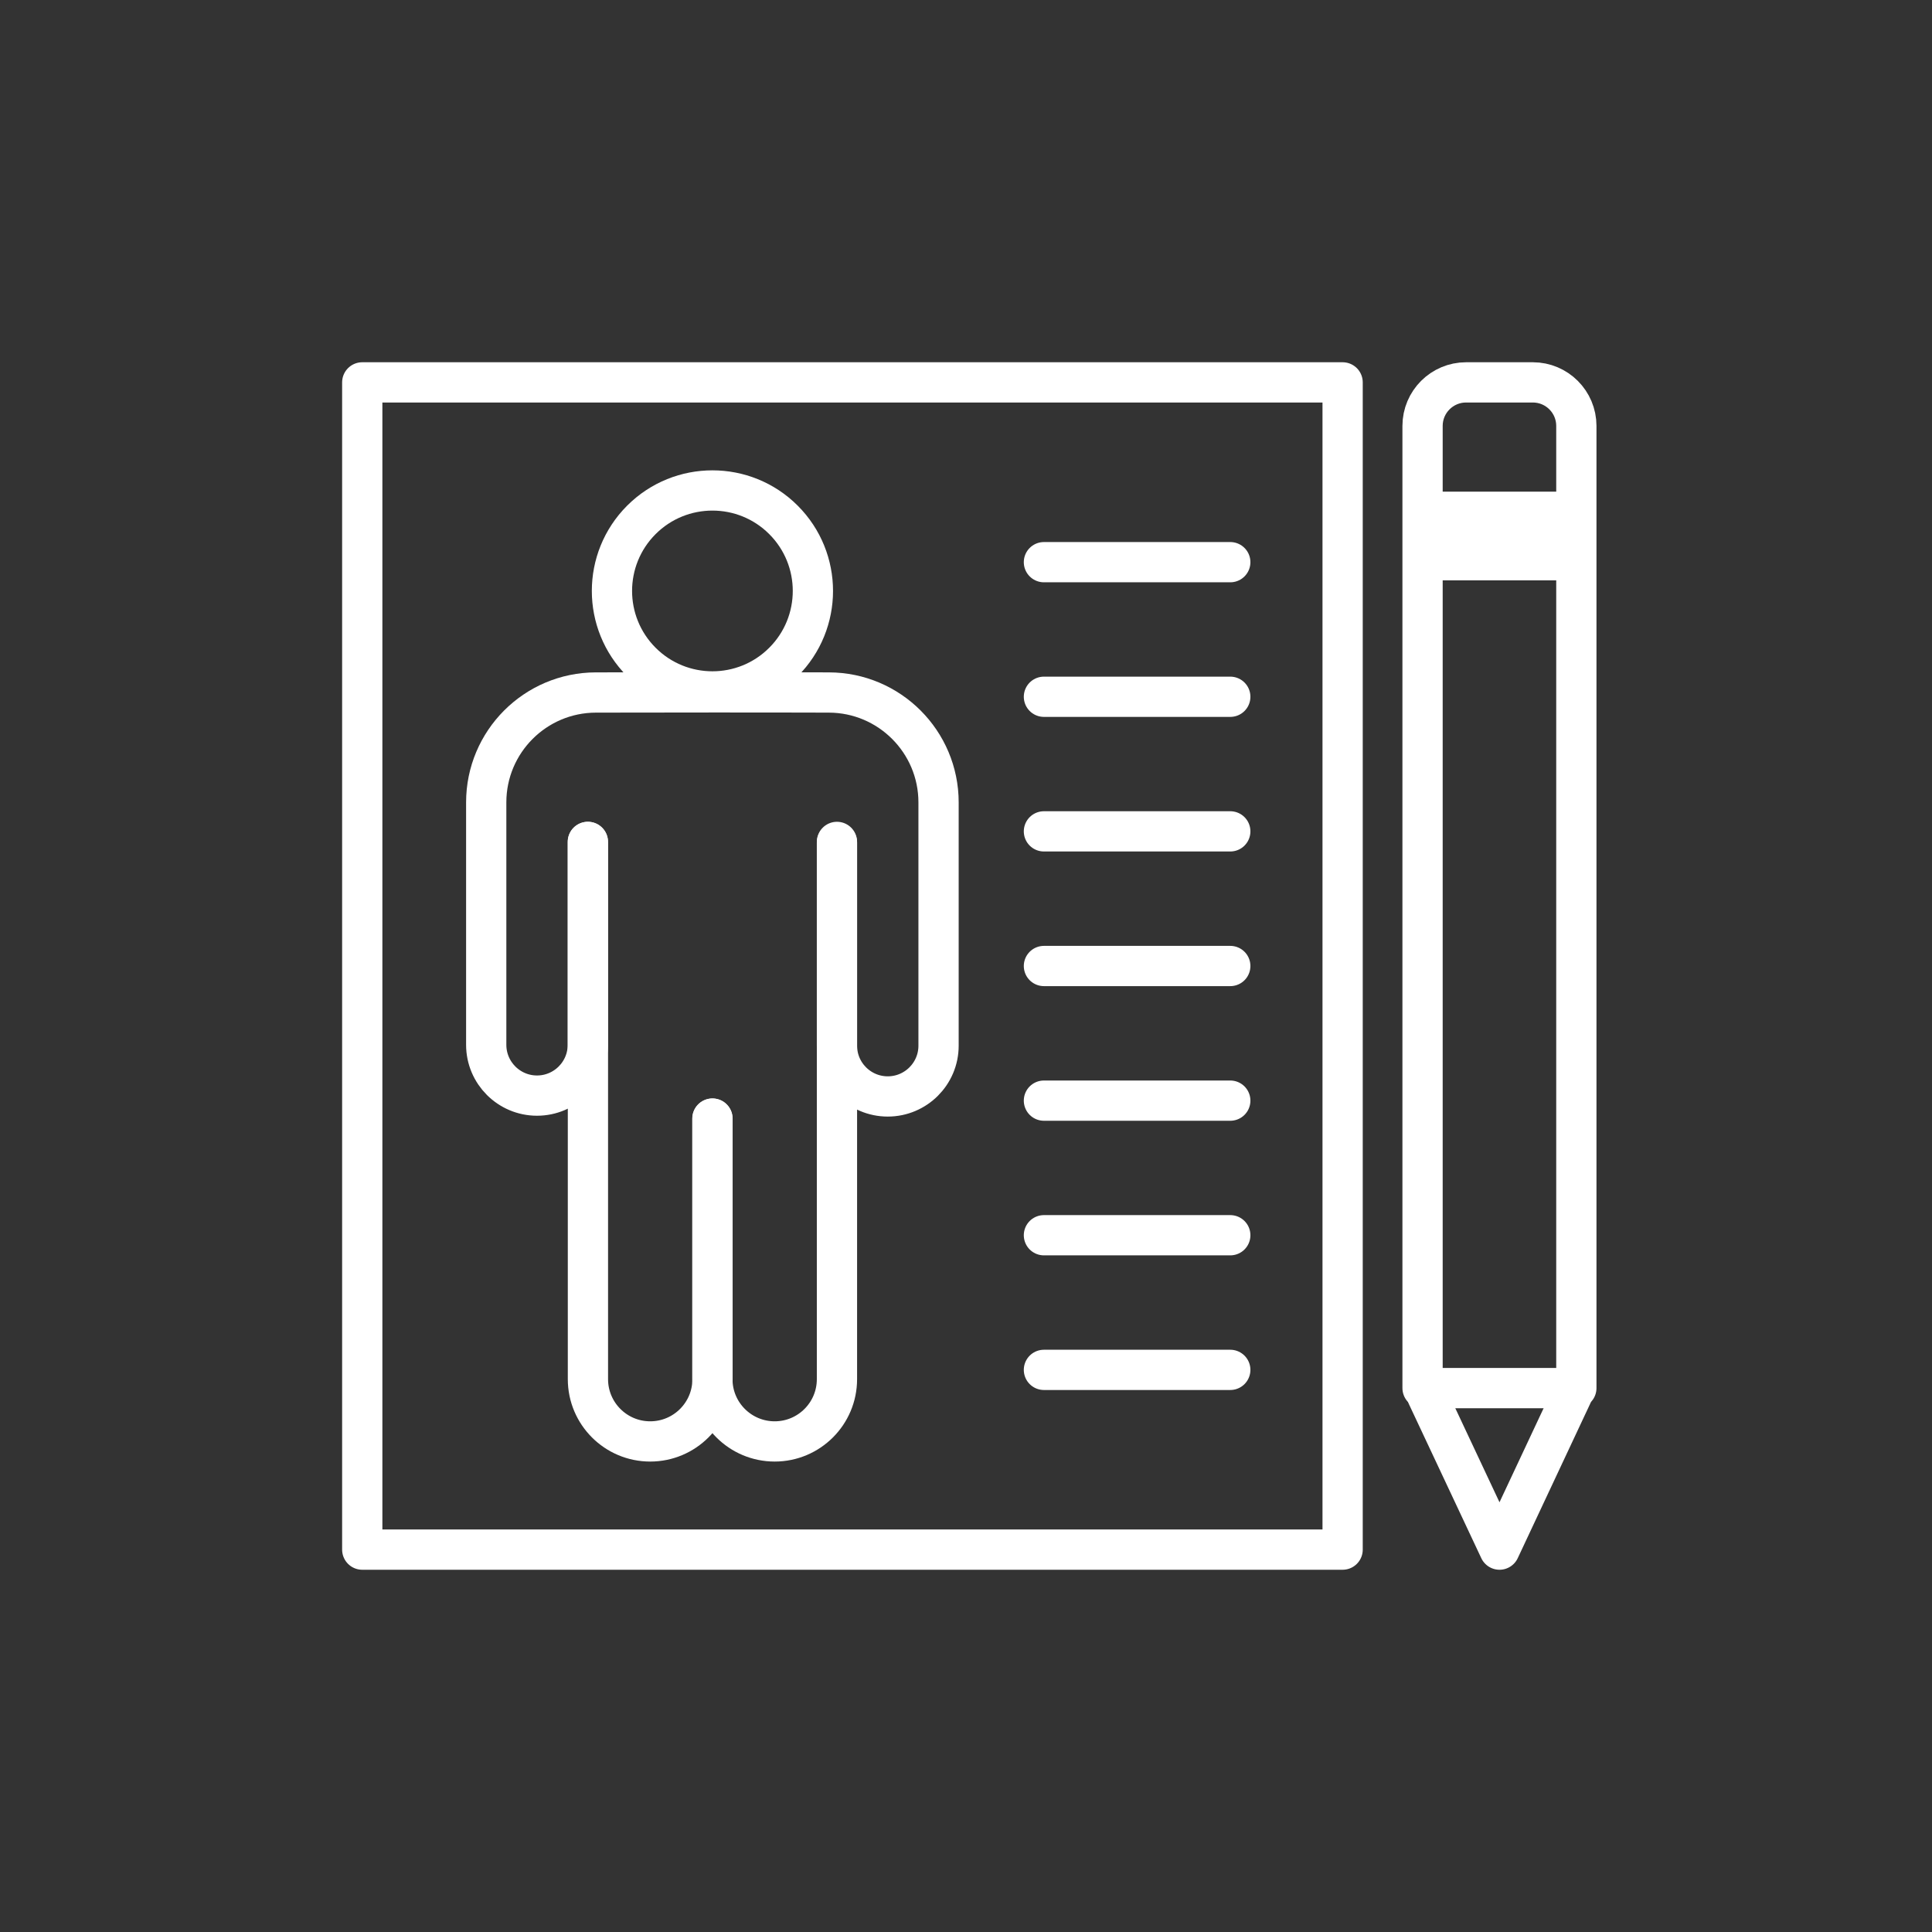 <svg width="48" height="48" viewBox="0 0 48 48" fill="none" xmlns="http://www.w3.org/2000/svg">
<rect x="0" y="0" width="48" height="48" fill="#333333" stroke="none"/>
<path d="M33.357 9.5H9V38.5H33.357V9.5Z" stroke="white" stroke-linecap="round" stroke-linejoin="round"/>
<path d="M19.465 16.447C20.44 15.472 20.44 13.891 19.465 12.916C18.491 11.942 16.91 11.942 15.935 12.916C14.96 13.891 14.96 15.472 15.935 16.447C16.91 17.422 18.491 17.422 19.465 16.447Z" stroke="white" stroke-linecap="round" stroke-linejoin="round"/>
<path d="M17.702 27.791V34.265C17.702 35.119 17.009 35.812 16.154 35.812C15.3 35.812 14.607 35.119 14.607 34.265V20.917" stroke="white" stroke-linecap="round" stroke-linejoin="round"/>
<path d="M20.794 20.917V34.265C20.794 35.119 20.101 35.812 19.247 35.812C18.392 35.812 17.699 35.119 17.699 34.265V27.791" stroke="white" stroke-linecap="round" stroke-linejoin="round"/>
<path d="M14.604 20.917V25.958C14.604 26.654 14.038 27.22 13.342 27.22C12.646 27.22 12.08 26.654 12.08 25.958V19.935C12.08 18.43 13.299 17.208 14.804 17.205C16.562 17.202 18.836 17.199 20.593 17.205C22.098 17.208 23.318 18.43 23.318 19.935V25.98C23.318 26.676 22.752 27.241 22.056 27.241C21.36 27.241 20.794 26.676 20.794 25.98V20.938" stroke="white" stroke-linecap="round" stroke-linejoin="round"/>
<path d="M25.936 13.967H30.566" stroke="white" stroke-linecap="round" stroke-linejoin="round"/>
<path d="M25.936 17.311H30.566" stroke="white" stroke-linecap="round" stroke-linejoin="round"/>
<path d="M25.936 20.655H30.566" stroke="white" stroke-linecap="round" stroke-linejoin="round"/>
<path d="M25.936 24H30.566" stroke="white" stroke-linecap="round" stroke-linejoin="round"/>
<path d="M25.936 27.345H30.566" stroke="white" stroke-linecap="round" stroke-linejoin="round"/>
<path d="M25.936 30.689H30.566" stroke="white" stroke-linecap="round" stroke-linejoin="round"/>
<path d="M25.936 34.034H30.566" stroke="white" stroke-linecap="round" stroke-linejoin="round"/>
<path d="M35.455 34.669L37.255 38.5L39.052 34.669" stroke="white" stroke-linecap="round" stroke-linejoin="round"/>
<path d="M38.797 12.215H35.71V14.419H38.797V12.215Z" fill="white"/>
<path d="M36.428 9.5H38.082C38.681 9.5 39.164 9.986 39.164 10.582V34.487H35.343V10.582C35.343 9.983 35.829 9.5 36.425 9.5H36.428Z" stroke="white" stroke-linecap="round" stroke-linejoin="round"/>
</svg>
